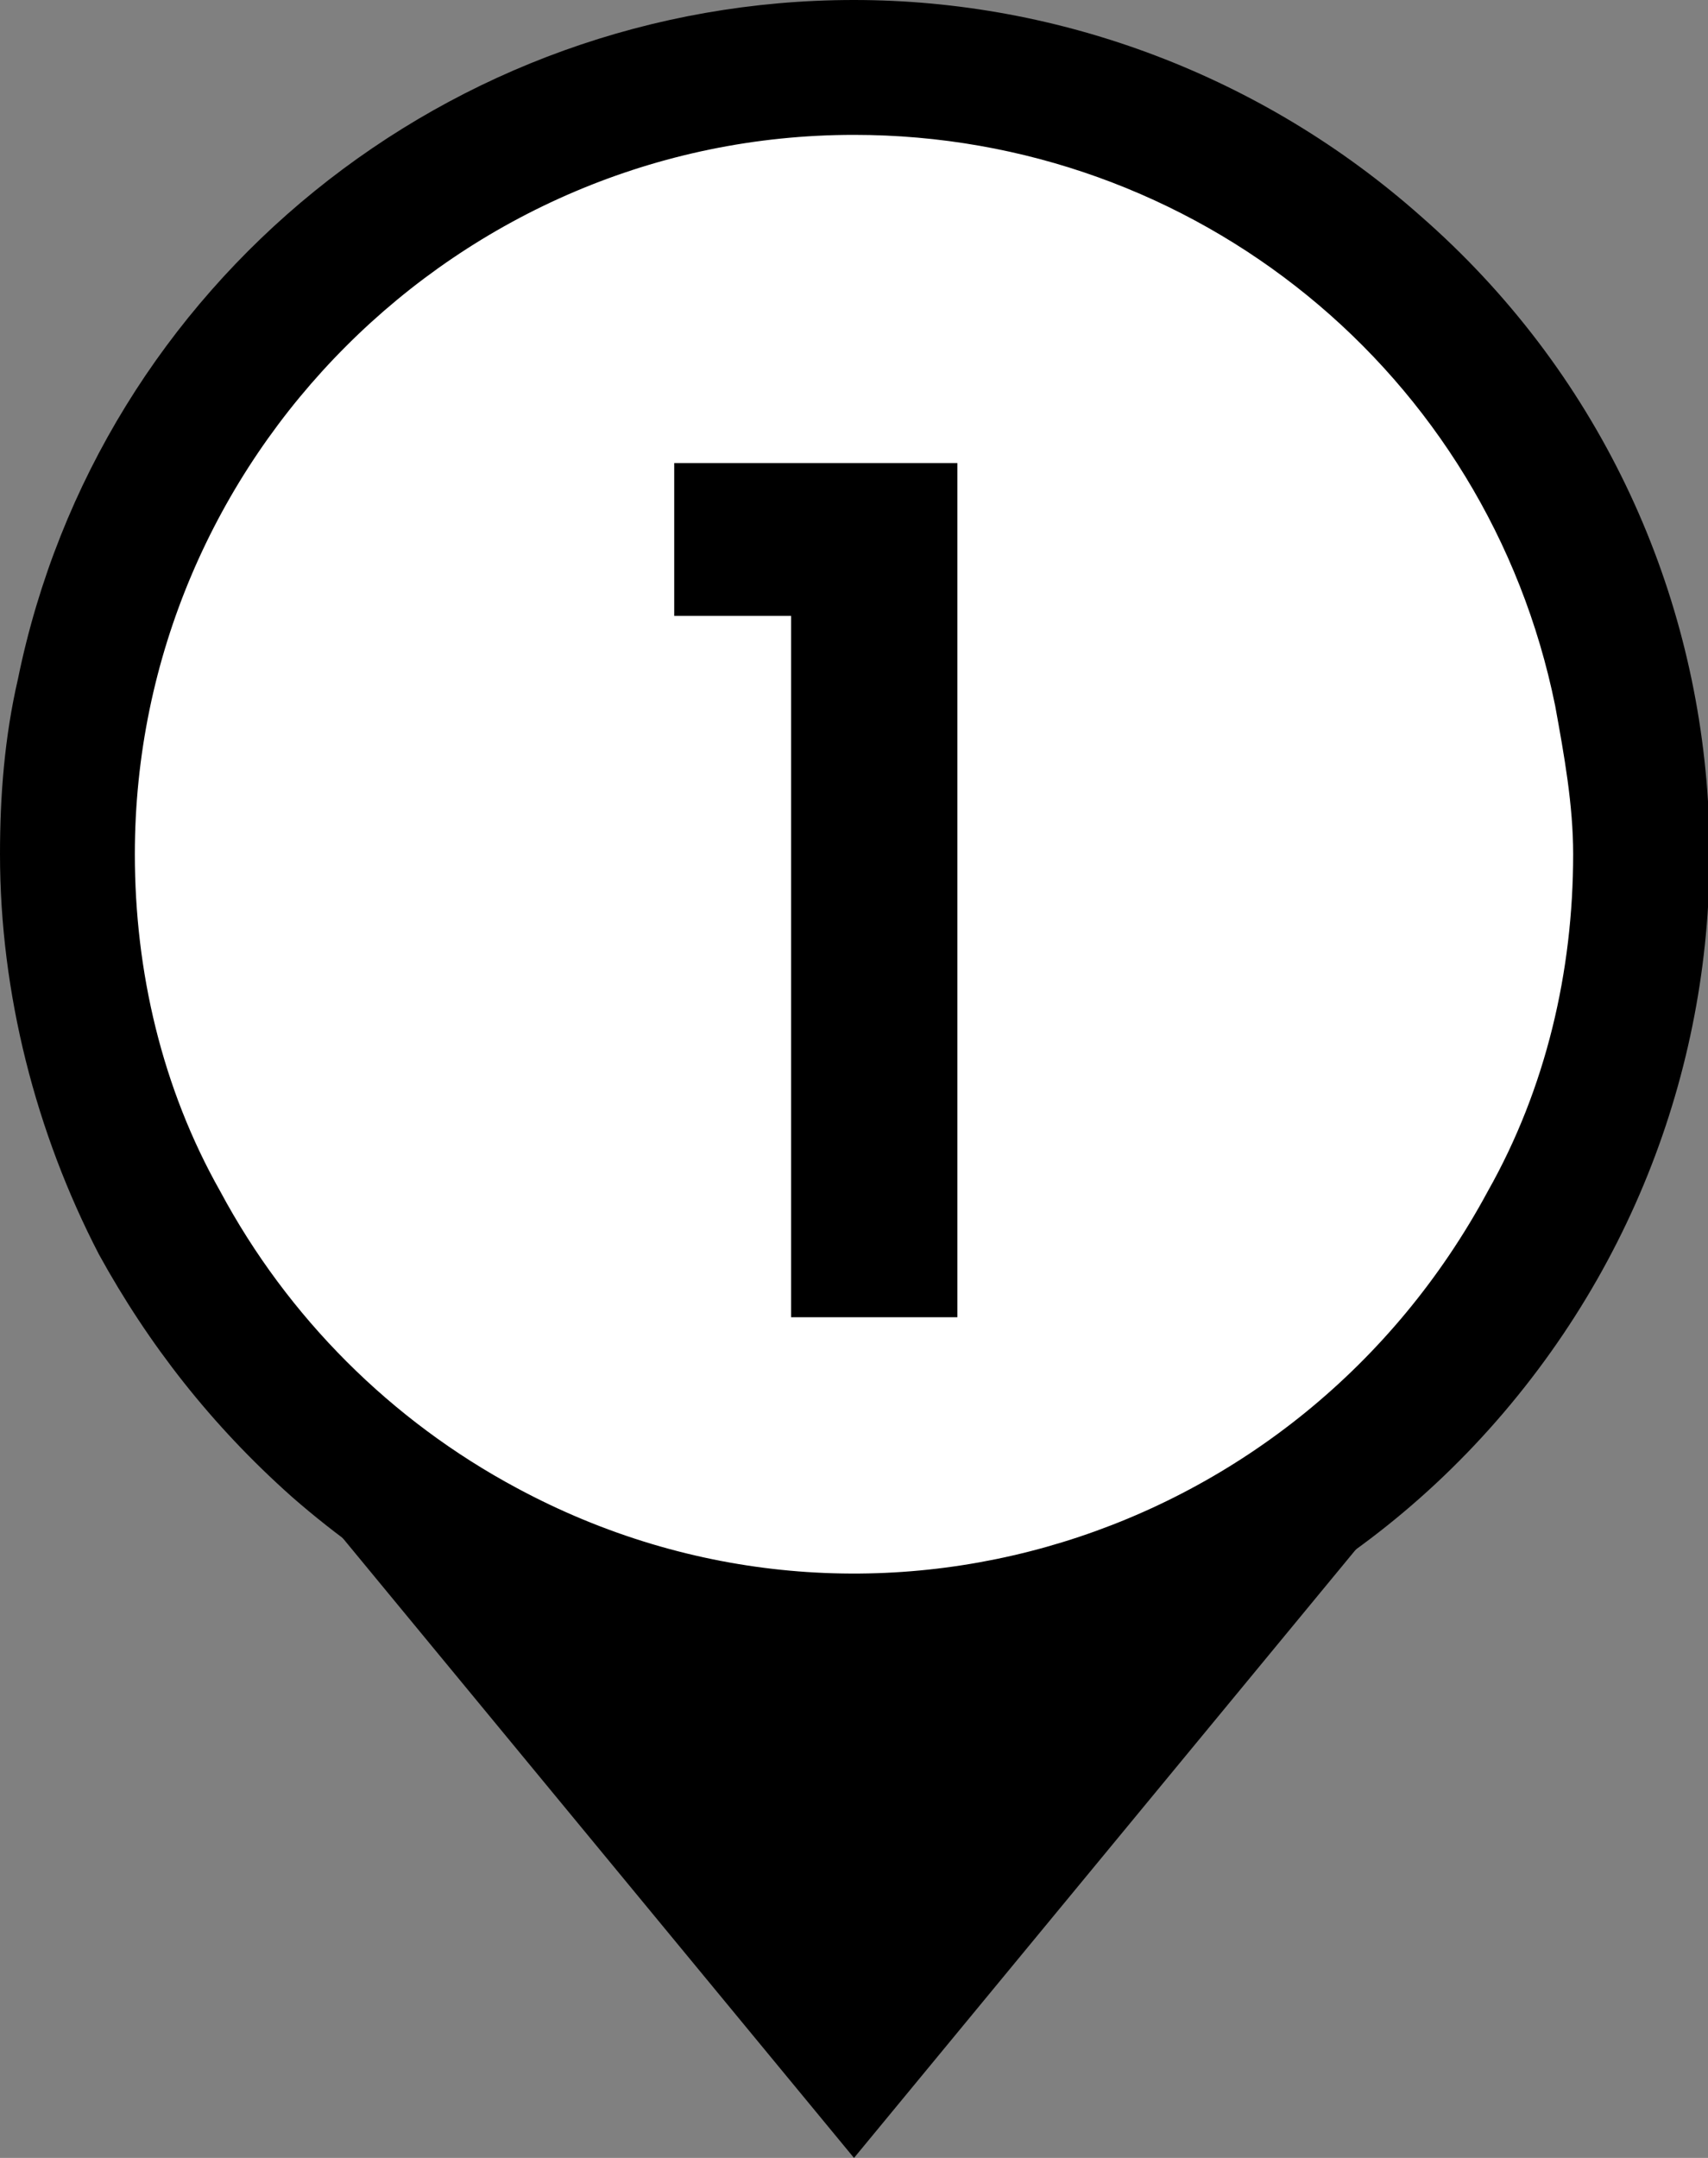 <?xml version="1.0" encoding="utf-8"?>
<!-- Generator: Adobe Illustrator 24.1.2, SVG Export Plug-In . SVG Version: 6.00 Build 0)  -->
<svg version="1.1" id="Camada_1" xmlns="http://www.w3.org/2000/svg" xmlns:xlink="http://www.w3.org/1999/xlink" x="0px" y="0px"
	 viewBox="0 0 38 48" style="enable-background:new 0 0 38 48;" xml:space="preserve">
<rect x="0" y="0" width="38" height="48" fill="#808080" stroke="none"/>
<style type="text/css">
	.st0{fill:#FFFFFF;}
	.st1{enable-background:new    ;}
</style>
<path d="M9.1,33.7c6.4,2.5,13.4,2.5,19.8,0l-9.9,12L9.1,33.7z"/>
<path d="M24.6,36.5L19,43.3l-5.6-6.8c1.9,0.4,3.7,0.6,5.6,0.6C20.9,37,22.8,36.8,24.6,36.5 M2.5,28L19,48l16.5-20
	C26,36,12,36,2.5,28z"/>
<path class="st0" d="M19,36.5C9.3,36.5,1.5,28.7,1.5,19C1.5,9.3,9.3,1.5,19,1.5c9.7,0,17.5,7.8,17.5,17.5S28.7,36.5,19,36.5z"/>
<path d="M19,3c7.6,0,14.1,5.3,15.6,12.7c0.2,1.1,0.4,2.2,0.4,3.3c0,2.6-0.6,5.2-1.9,7.5c-4.2,7.8-13.8,10.8-21.6,6.6
	c-2.8-1.5-5.1-3.8-6.6-6.6C3.6,24.2,3,21.6,3,19C3,10.2,10.2,3,19,3L19,3 M19,0C10,0,2.2,6.3,0.4,15.1C0.1,16.4,0,17.7,0,19
	c0,3.1,0.8,6.2,2.2,8.9c1.1,2,2.5,3.8,4.3,5.4c7.9,6.9,19.9,6.2,26.8-1.7s6.2-19.9-1.7-26.8C28.1,1.7,23.6,0,19,0z"/>
<g class="st1">
	<path d="M15,13.7v-3.4h6.3v19h-3.7V13.7H15z"/>
</g>
</svg>
